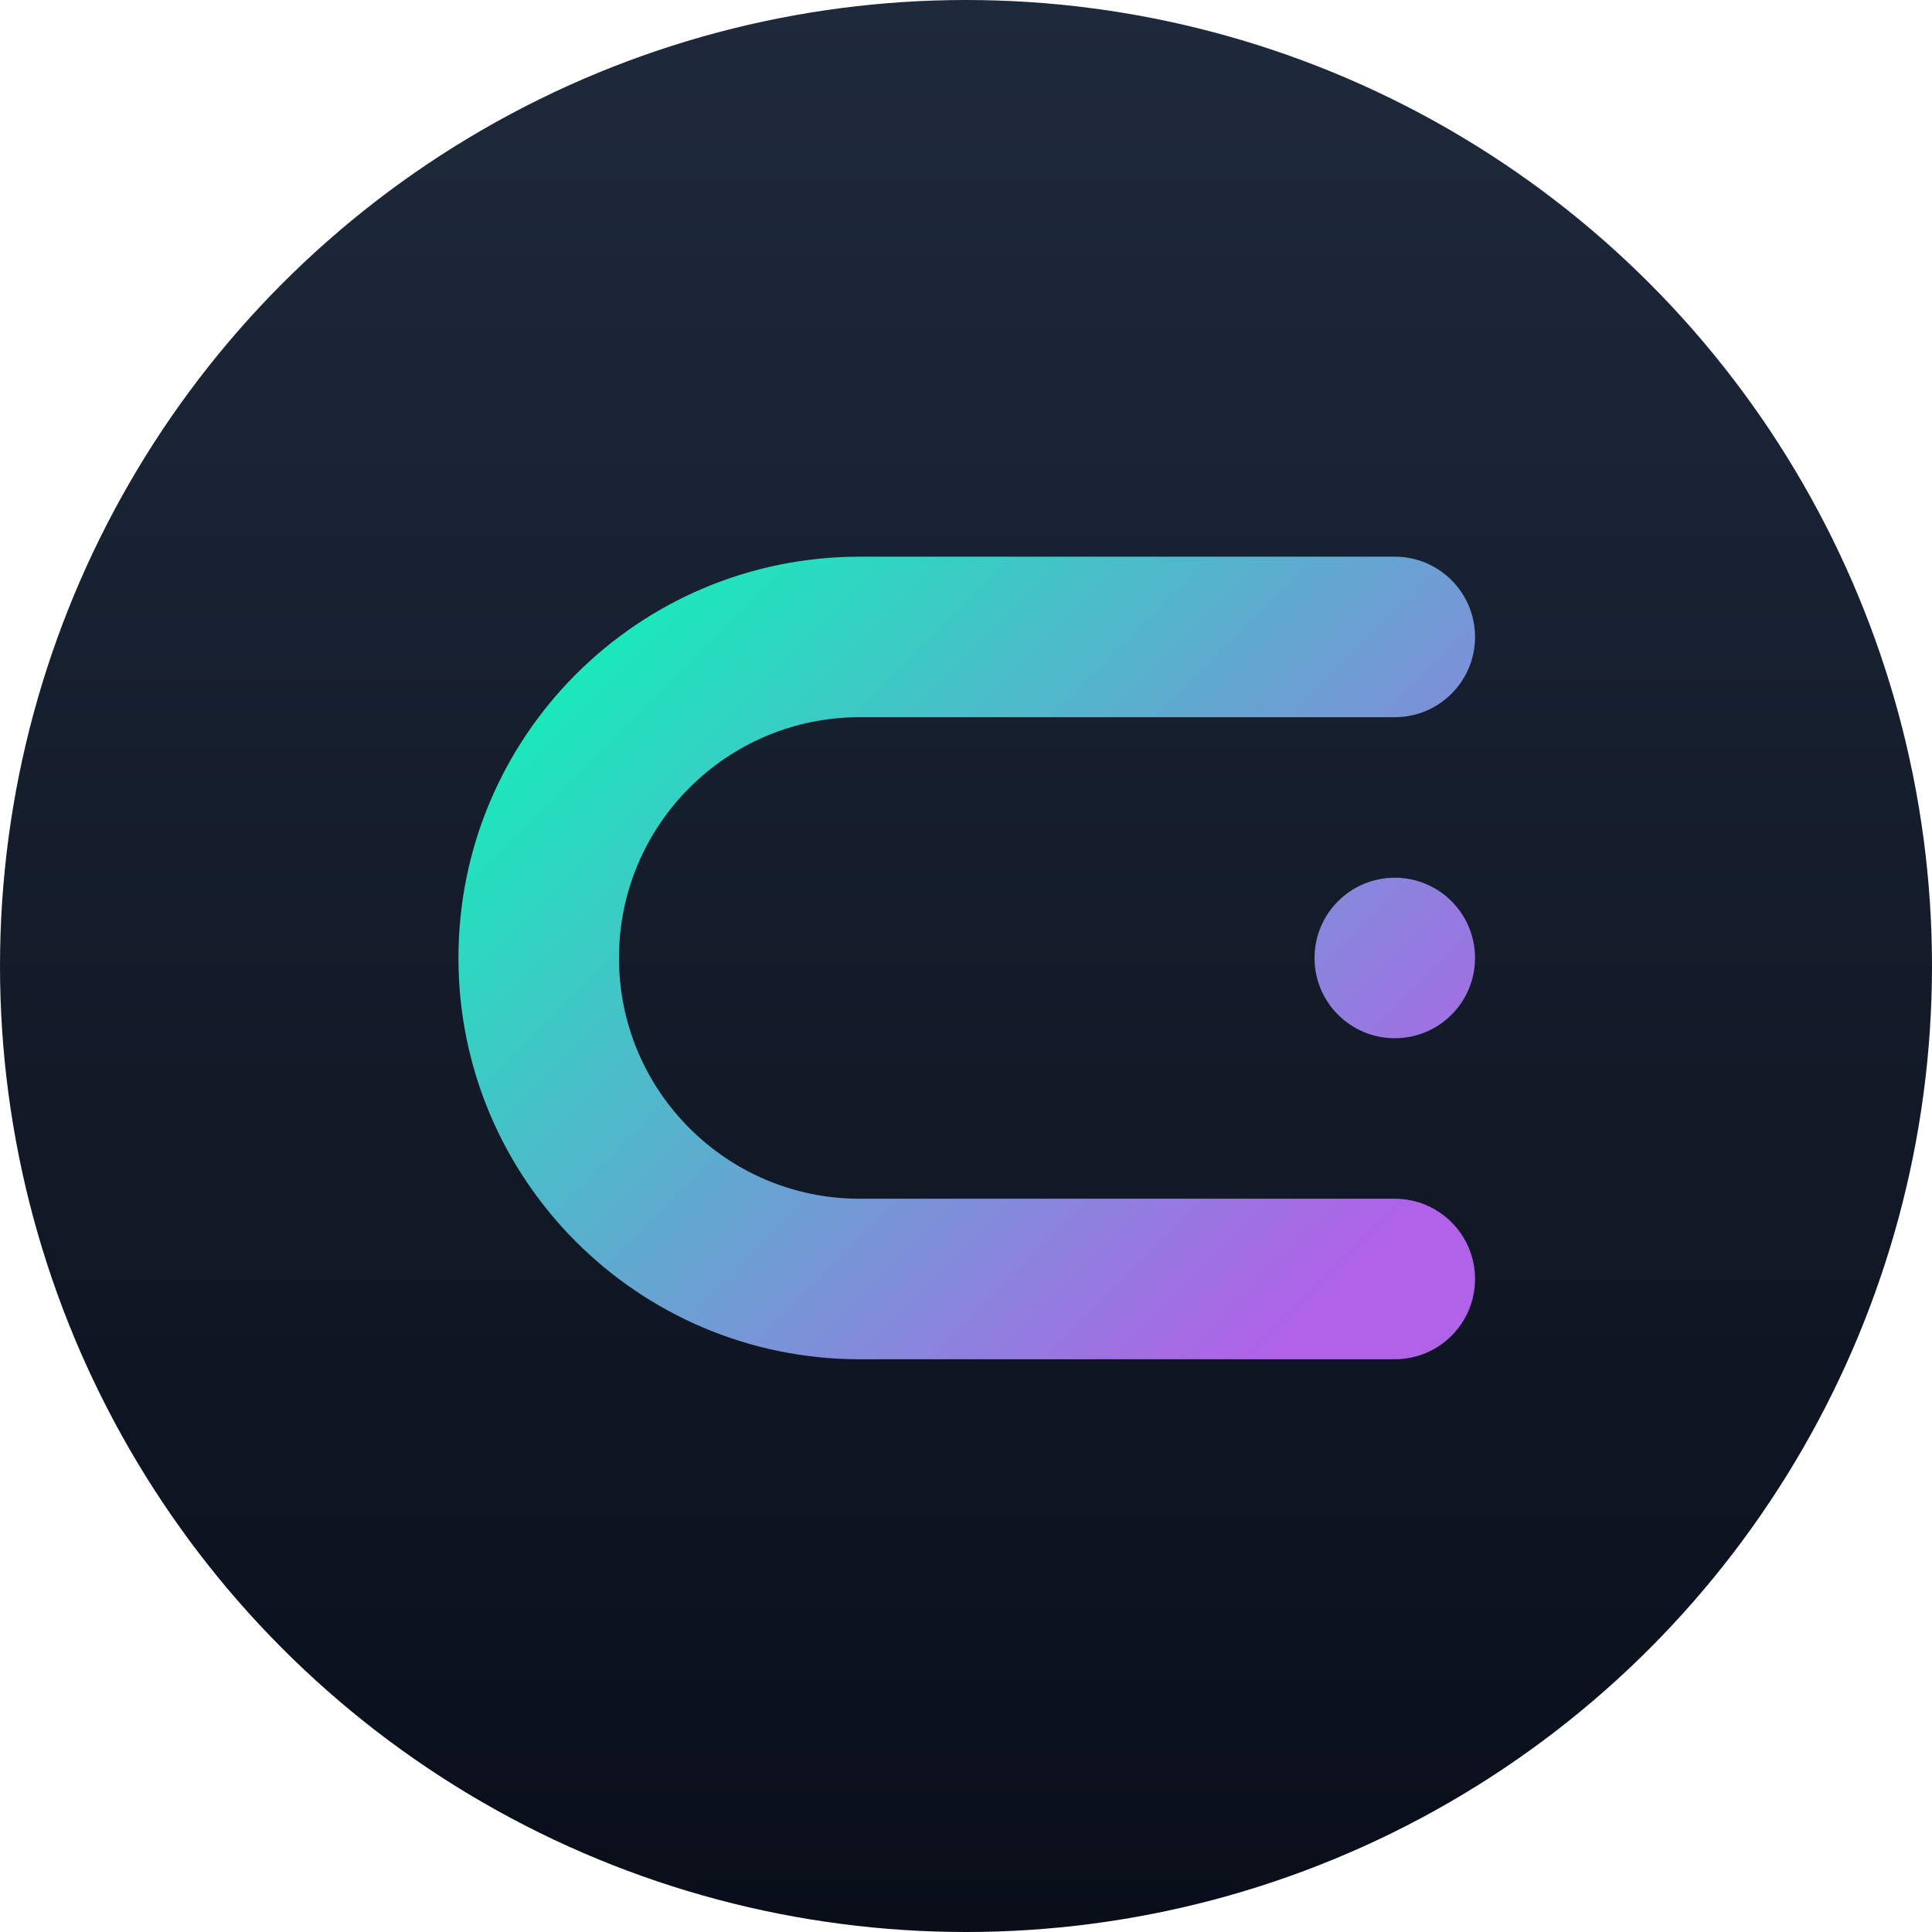 <svg width="118" height="118" viewBox="0 0 118 118" fill="none" xmlns="http://www.w3.org/2000/svg">
<circle cx="59" cy="59" r="59" fill="url(#paint0_linear_597_329)"/>
<path fill-rule="evenodd" clip-rule="evenodd" d="M52.51 34C38.973 34 28 44.973 28 58.509C28 72.046 38.973 83.019 52.509 83.019H85.189C87.896 83.019 90.091 80.824 90.091 78.117C90.091 75.41 87.896 73.215 85.189 73.215H52.509C44.388 73.215 37.804 66.631 37.804 58.509C37.804 50.388 44.388 43.804 52.51 43.804H85.189C87.896 43.804 90.091 41.609 90.091 38.902C90.091 36.195 87.896 34 85.189 34H52.51ZM85.189 63.411C87.896 63.411 90.09 61.217 90.09 58.51C90.09 55.802 87.896 53.608 85.189 53.608C82.481 53.608 80.287 55.802 80.287 58.51C80.287 61.217 82.481 63.411 85.189 63.411Z" fill="url(#paint1_linear_597_329)"/>
<defs>
<linearGradient id="paint0_linear_597_329" x1="59" y1="0" x2="59" y2="118" gradientUnits="userSpaceOnUse">
<stop stop-color="#1E293B"/>
<stop offset="1" stop-color="#090E19"/>
</linearGradient>
<linearGradient id="paint1_linear_597_329" x1="28" y1="34" x2="77.019" y2="83.019" gradientUnits="userSpaceOnUse">
<stop stop-color="#01FFB3"/>
<stop offset="1" stop-color="#B062E8"/>
</linearGradient>
</defs>
</svg>
